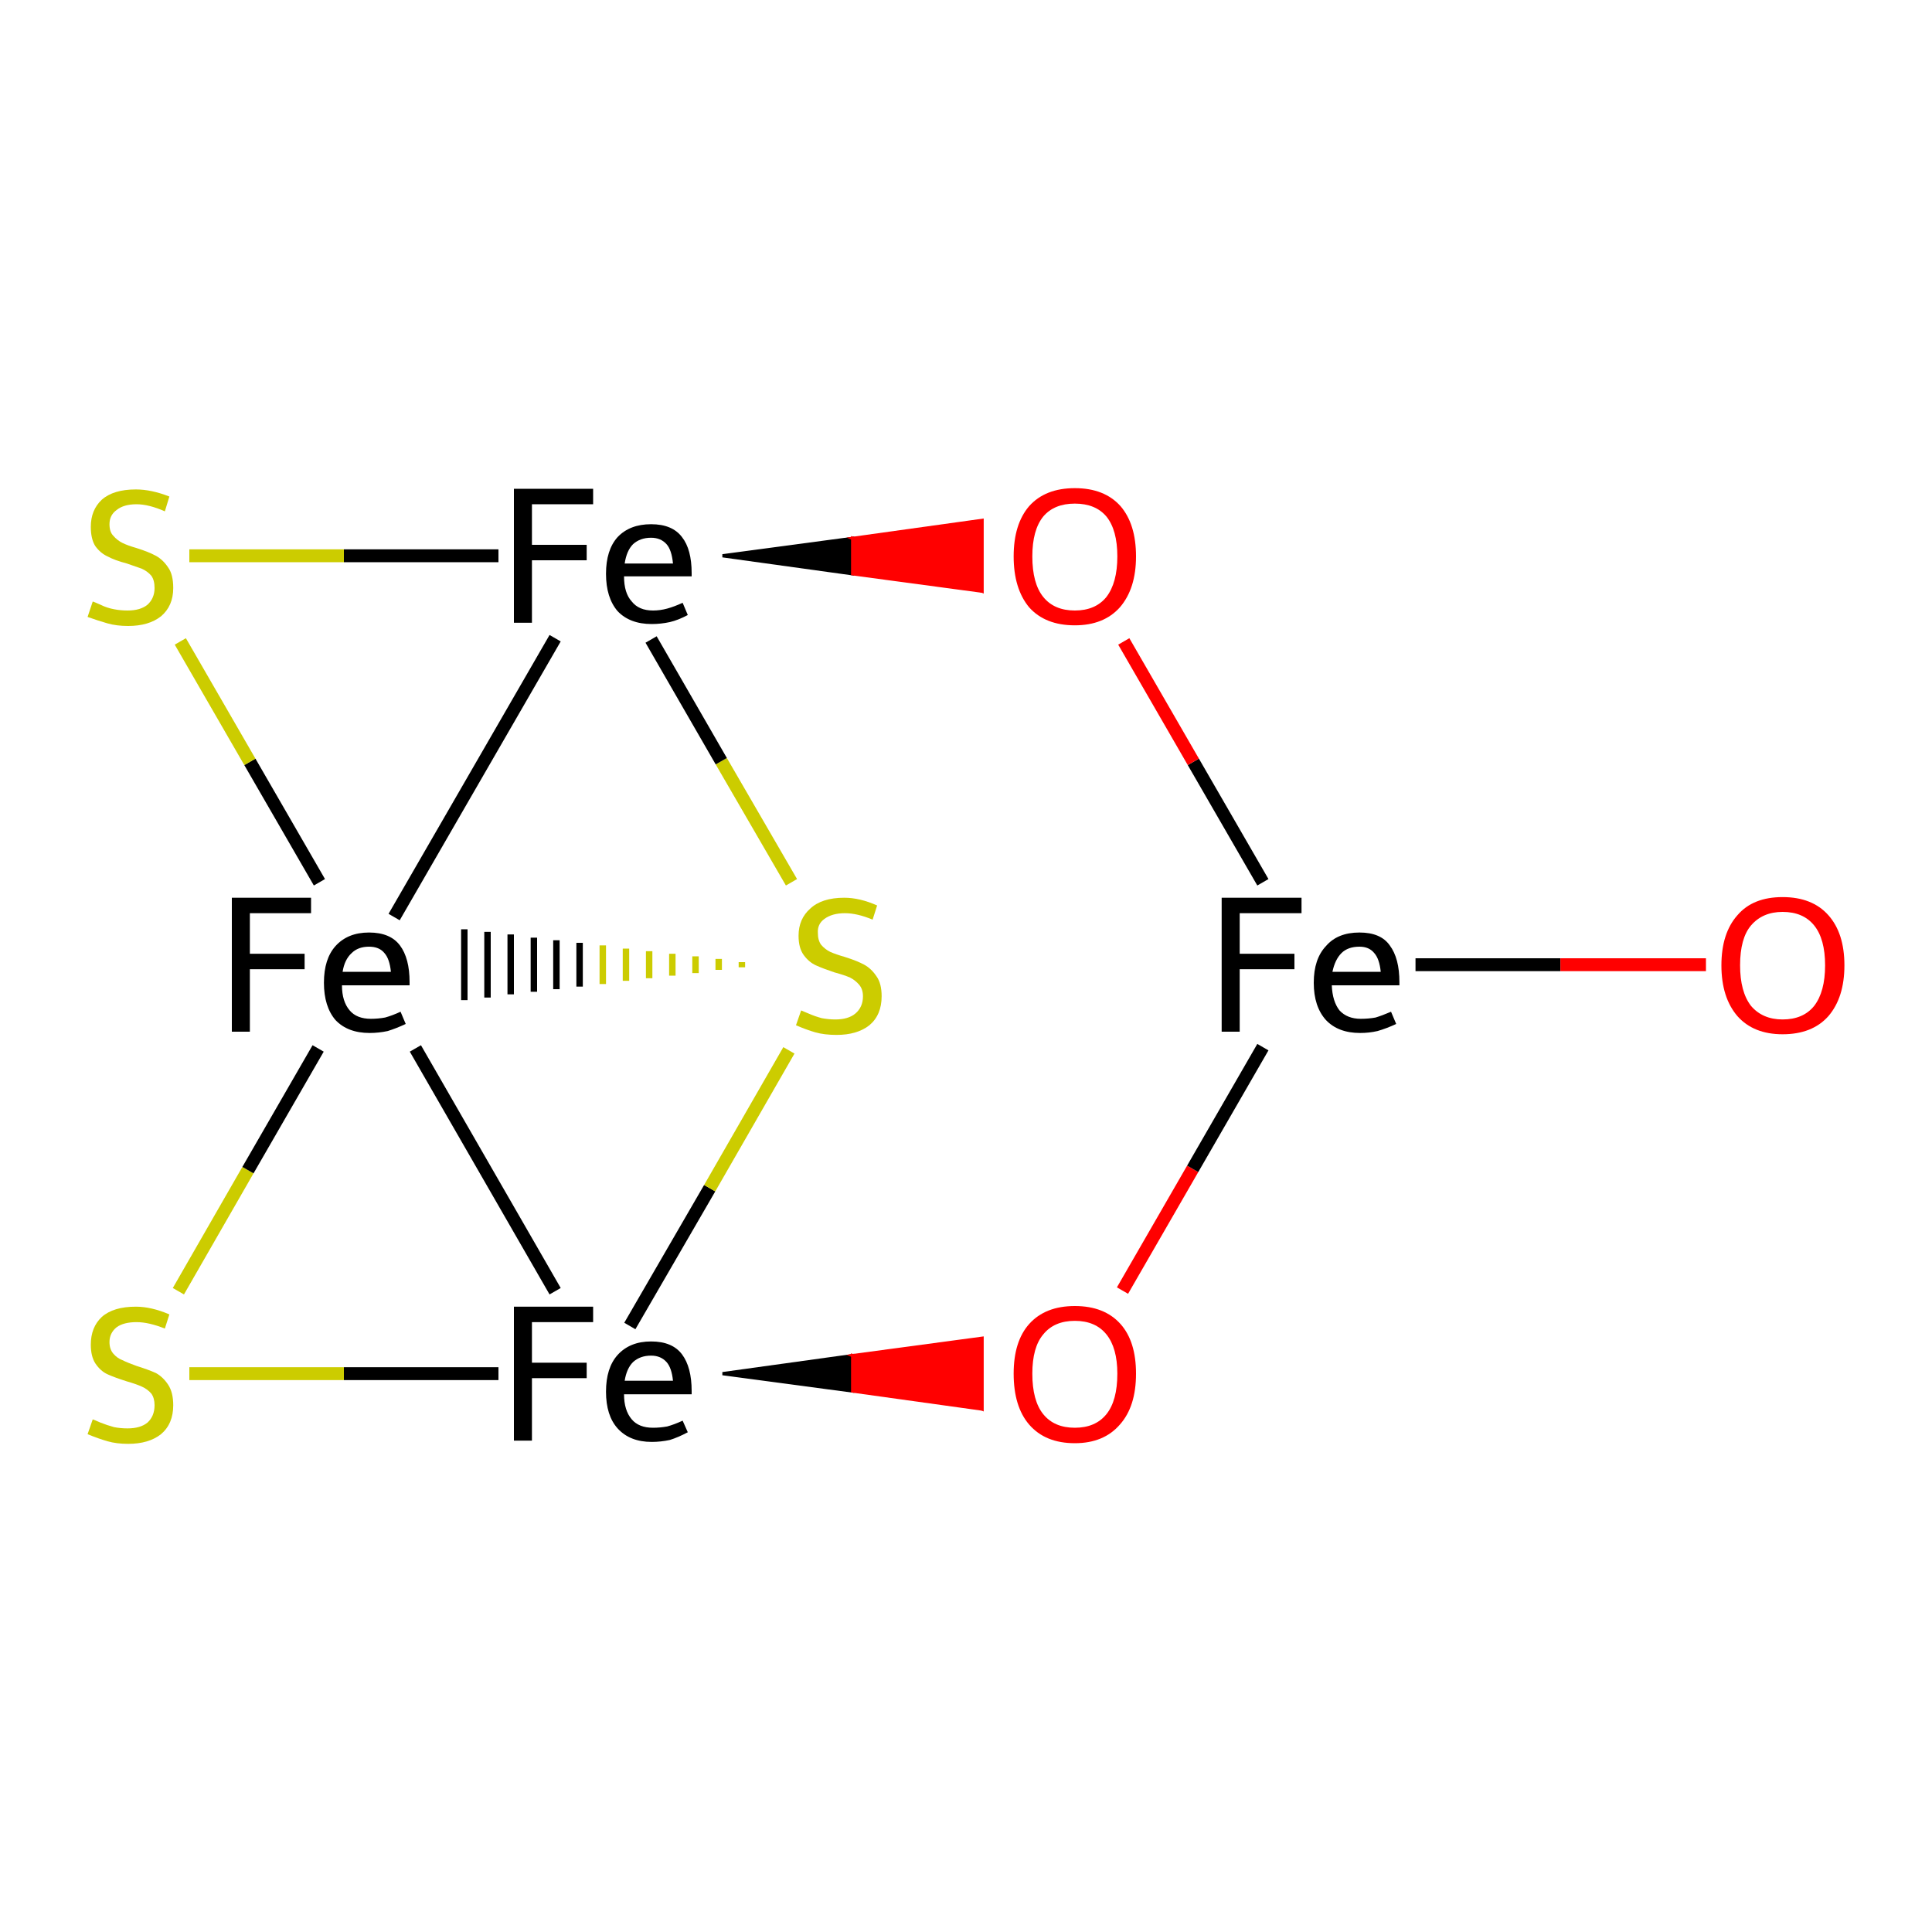 <?xml version='1.0' encoding='iso-8859-1'?>
<svg version='1.1' baseProfile='full'
              xmlns='http://www.w3.org/2000/svg'
                      xmlns:rdkit='http://www.rdkit.org/xml'
                      xmlns:xlink='http://www.w3.org/1999/xlink'
                  xml:space='preserve'
width='300px' height='300px' viewBox='0 0 300 300'>
<!-- END OF HEADER -->
<rect style='opacity:1.0;fill:#FFFFFF;stroke:none' width='300.0' height='300.0' x='0.0' y='0.0'> </rect>
<path class='bond-0 atom-0 atom-1' d='M 86.2,99.1 L 61.2,142.4' style='fill:none;fill-rule:evenodd;stroke:#000000;stroke-width:2.0px;stroke-linecap:butt;stroke-linejoin:miter;stroke-opacity:1' />
<path class='bond-1 atom-1 atom-2' d='M 64.5,162.8 L 86.2,200.5' style='fill:none;fill-rule:evenodd;stroke:#000000;stroke-width:2.0px;stroke-linecap:butt;stroke-linejoin:miter;stroke-opacity:1' />
<path class='bond-2 atom-2 atom-3' d='M 97.8,205.9 L 110.2,184.5' style='fill:none;fill-rule:evenodd;stroke:#000000;stroke-width:2.0px;stroke-linecap:butt;stroke-linejoin:miter;stroke-opacity:1' />
<path class='bond-2 atom-2 atom-3' d='M 110.2,184.5 L 122.5,163.1' style='fill:none;fill-rule:evenodd;stroke:#CCCC00;stroke-width:2.0px;stroke-linecap:butt;stroke-linejoin:miter;stroke-opacity:1' />
<path class='bond-3 atom-2 atom-4' d='M 77.4,213.3 L 53.4,213.3' style='fill:none;fill-rule:evenodd;stroke:#000000;stroke-width:2.0px;stroke-linecap:butt;stroke-linejoin:miter;stroke-opacity:1' />
<path class='bond-3 atom-2 atom-4' d='M 53.4,213.3 L 29.4,213.3' style='fill:none;fill-rule:evenodd;stroke:#CCCC00;stroke-width:2.0px;stroke-linecap:butt;stroke-linejoin:miter;stroke-opacity:1' />
<path class='bond-4 atom-2 atom-5' d='M 112.2,213.3 L 132.4,210.5 L 132.4,216.0 Z' style='fill:#000000;fill-rule:evenodd;fill-opacity:1;stroke:#000000;stroke-width:0.5px;stroke-linecap:butt;stroke-linejoin:miter;stroke-opacity:1;' />
<path class='bond-4 atom-2 atom-5' d='M 132.4,210.5 L 152.5,218.8 L 152.5,207.8 Z' style='fill:#FF0000;fill-rule:evenodd;fill-opacity:1;stroke:#FF0000;stroke-width:0.5px;stroke-linecap:butt;stroke-linejoin:miter;stroke-opacity:1;' />
<path class='bond-4 atom-2 atom-5' d='M 132.4,210.5 L 132.4,216.0 L 152.5,218.8 Z' style='fill:#FF0000;fill-rule:evenodd;fill-opacity:1;stroke:#FF0000;stroke-width:0.5px;stroke-linecap:butt;stroke-linejoin:miter;stroke-opacity:1;' />
<path class='bond-5 atom-5 atom-6' d='M 174.3,200.4 L 185.2,181.5' style='fill:none;fill-rule:evenodd;stroke:#FF0000;stroke-width:2.0px;stroke-linecap:butt;stroke-linejoin:miter;stroke-opacity:1' />
<path class='bond-5 atom-5 atom-6' d='M 185.2,181.5 L 196.1,162.6' style='fill:none;fill-rule:evenodd;stroke:#000000;stroke-width:2.0px;stroke-linecap:butt;stroke-linejoin:miter;stroke-opacity:1' />
<path class='bond-6 atom-6 atom-7' d='M 219.8,149.8 L 242.3,149.8' style='fill:none;fill-rule:evenodd;stroke:#000000;stroke-width:2.0px;stroke-linecap:butt;stroke-linejoin:miter;stroke-opacity:1' />
<path class='bond-6 atom-6 atom-7' d='M 242.3,149.8 L 264.9,149.8' style='fill:none;fill-rule:evenodd;stroke:#FF0000;stroke-width:2.0px;stroke-linecap:butt;stroke-linejoin:miter;stroke-opacity:1' />
<path class='bond-7 atom-6 atom-8' d='M 196.1,137.0 L 185.3,118.3' style='fill:none;fill-rule:evenodd;stroke:#000000;stroke-width:2.0px;stroke-linecap:butt;stroke-linejoin:miter;stroke-opacity:1' />
<path class='bond-7 atom-6 atom-8' d='M 185.3,118.3 L 174.5,99.6' style='fill:none;fill-rule:evenodd;stroke:#FF0000;stroke-width:2.0px;stroke-linecap:butt;stroke-linejoin:miter;stroke-opacity:1' />
<path class='bond-8 atom-1 atom-9' d='M 49.6,137.0 L 38.8,118.3' style='fill:none;fill-rule:evenodd;stroke:#000000;stroke-width:2.0px;stroke-linecap:butt;stroke-linejoin:miter;stroke-opacity:1' />
<path class='bond-8 atom-1 atom-9' d='M 38.8,118.3 L 28.0,99.6' style='fill:none;fill-rule:evenodd;stroke:#CCCC00;stroke-width:2.0px;stroke-linecap:butt;stroke-linejoin:miter;stroke-opacity:1' />
<path class='bond-9 atom-9 atom-0' d='M 29.4,86.3 L 53.4,86.3' style='fill:none;fill-rule:evenodd;stroke:#CCCC00;stroke-width:2.0px;stroke-linecap:butt;stroke-linejoin:miter;stroke-opacity:1' />
<path class='bond-9 atom-9 atom-0' d='M 53.4,86.3 L 77.4,86.3' style='fill:none;fill-rule:evenodd;stroke:#000000;stroke-width:2.0px;stroke-linecap:butt;stroke-linejoin:miter;stroke-opacity:1' />
<path class='bond-10 atom-3 atom-0' d='M 122.9,137.0 L 112.0,118.2' style='fill:none;fill-rule:evenodd;stroke:#CCCC00;stroke-width:2.0px;stroke-linecap:butt;stroke-linejoin:miter;stroke-opacity:1' />
<path class='bond-10 atom-3 atom-0' d='M 112.0,118.2 L 101.1,99.3' style='fill:none;fill-rule:evenodd;stroke:#000000;stroke-width:2.0px;stroke-linecap:butt;stroke-linejoin:miter;stroke-opacity:1' />
<path class='bond-11 atom-0 atom-8' d='M 112.2,86.3 L 132.4,83.6 L 132.4,89.1 Z' style='fill:#000000;fill-rule:evenodd;fill-opacity:1;stroke:#000000;stroke-width:0.5px;stroke-linecap:butt;stroke-linejoin:miter;stroke-opacity:1;' />
<path class='bond-11 atom-0 atom-8' d='M 132.4,83.6 L 152.5,91.8 L 152.5,80.8 Z' style='fill:#FF0000;fill-rule:evenodd;fill-opacity:1;stroke:#FF0000;stroke-width:0.5px;stroke-linecap:butt;stroke-linejoin:miter;stroke-opacity:1;' />
<path class='bond-11 atom-0 atom-8' d='M 132.4,83.6 L 132.4,89.1 L 152.5,91.8 Z' style='fill:#FF0000;fill-rule:evenodd;fill-opacity:1;stroke:#FF0000;stroke-width:0.5px;stroke-linecap:butt;stroke-linejoin:miter;stroke-opacity:1;' />
<path class='bond-12 atom-3 atom-1' d='M 115.2,149.4 L 115.2,150.2' style='fill:none;fill-rule:evenodd;stroke:#CCCC00;stroke-width:1.0px;stroke-linecap:butt;stroke-linejoin:miter;stroke-opacity:1' />
<path class='bond-12 atom-3 atom-1' d='M 111.6,148.9 L 111.6,150.6' style='fill:none;fill-rule:evenodd;stroke:#CCCC00;stroke-width:1.0px;stroke-linecap:butt;stroke-linejoin:miter;stroke-opacity:1' />
<path class='bond-12 atom-3 atom-1' d='M 108.0,148.5 L 108.0,151.1' style='fill:none;fill-rule:evenodd;stroke:#CCCC00;stroke-width:1.0px;stroke-linecap:butt;stroke-linejoin:miter;stroke-opacity:1' />
<path class='bond-12 atom-3 atom-1' d='M 104.4,148.1 L 104.4,151.5' style='fill:none;fill-rule:evenodd;stroke:#CCCC00;stroke-width:1.0px;stroke-linecap:butt;stroke-linejoin:miter;stroke-opacity:1' />
<path class='bond-12 atom-3 atom-1' d='M 100.8,147.7 L 100.8,151.9' style='fill:none;fill-rule:evenodd;stroke:#CCCC00;stroke-width:1.0px;stroke-linecap:butt;stroke-linejoin:miter;stroke-opacity:1' />
<path class='bond-12 atom-3 atom-1' d='M 97.2,147.3 L 97.2,152.3' style='fill:none;fill-rule:evenodd;stroke:#CCCC00;stroke-width:1.0px;stroke-linecap:butt;stroke-linejoin:miter;stroke-opacity:1' />
<path class='bond-12 atom-3 atom-1' d='M 93.6,146.8 L 93.6,152.8' style='fill:none;fill-rule:evenodd;stroke:#CCCC00;stroke-width:1.0px;stroke-linecap:butt;stroke-linejoin:miter;stroke-opacity:1' />
<path class='bond-12 atom-3 atom-1' d='M 90.0,146.4 L 90.0,153.2' style='fill:none;fill-rule:evenodd;stroke:#000000;stroke-width:1.0px;stroke-linecap:butt;stroke-linejoin:miter;stroke-opacity:1' />
<path class='bond-12 atom-3 atom-1' d='M 86.4,146.0 L 86.4,153.6' style='fill:none;fill-rule:evenodd;stroke:#000000;stroke-width:1.0px;stroke-linecap:butt;stroke-linejoin:miter;stroke-opacity:1' />
<path class='bond-12 atom-3 atom-1' d='M 82.9,145.6 L 82.9,154.0' style='fill:none;fill-rule:evenodd;stroke:#000000;stroke-width:1.0px;stroke-linecap:butt;stroke-linejoin:miter;stroke-opacity:1' />
<path class='bond-12 atom-3 atom-1' d='M 79.3,145.1 L 79.3,154.4' style='fill:none;fill-rule:evenodd;stroke:#000000;stroke-width:1.0px;stroke-linecap:butt;stroke-linejoin:miter;stroke-opacity:1' />
<path class='bond-12 atom-3 atom-1' d='M 75.7,144.7 L 75.7,154.9' style='fill:none;fill-rule:evenodd;stroke:#000000;stroke-width:1.0px;stroke-linecap:butt;stroke-linejoin:miter;stroke-opacity:1' />
<path class='bond-12 atom-3 atom-1' d='M 72.1,144.3 L 72.1,155.3' style='fill:none;fill-rule:evenodd;stroke:#000000;stroke-width:1.0px;stroke-linecap:butt;stroke-linejoin:miter;stroke-opacity:1' />
<path class='bond-13 atom-4 atom-1' d='M 27.7,200.5 L 38.5,181.7' style='fill:none;fill-rule:evenodd;stroke:#CCCC00;stroke-width:2.0px;stroke-linecap:butt;stroke-linejoin:miter;stroke-opacity:1' />
<path class='bond-13 atom-4 atom-1' d='M 38.5,181.7 L 49.4,162.8' style='fill:none;fill-rule:evenodd;stroke:#000000;stroke-width:2.0px;stroke-linecap:butt;stroke-linejoin:miter;stroke-opacity:1' />
<path class='atom-0' d='M 79.8 75.9
L 92.1 75.9
L 92.1 78.3
L 82.6 78.3
L 82.6 84.6
L 91.1 84.6
L 91.1 87.0
L 82.6 87.0
L 82.6 96.7
L 79.8 96.7
L 79.8 75.9
' fill='#000000'/>
<path class='atom-0' d='M 94.1 89.1
Q 94.1 85.4, 95.9 83.4
Q 97.8 81.4, 101.1 81.4
Q 104.4 81.4, 105.9 83.4
Q 107.4 85.3, 107.4 89.0
L 107.4 89.5
L 96.9 89.5
Q 96.9 92.1, 98.1 93.4
Q 99.2 94.8, 101.4 94.8
Q 102.5 94.8, 103.6 94.5
Q 104.7 94.2, 106.0 93.6
L 106.8 95.5
Q 105.3 96.3, 104.0 96.6
Q 102.6 96.9, 101.2 96.9
Q 97.8 96.9, 95.9 94.9
Q 94.1 92.8, 94.1 89.1
M 101.1 83.5
Q 99.4 83.5, 98.3 84.5
Q 97.3 85.5, 97.0 87.5
L 104.5 87.5
Q 104.3 85.4, 103.5 84.5
Q 102.6 83.5, 101.1 83.5
' fill='#000000'/>
<path class='atom-1' d='M 36.0 139.4
L 48.3 139.4
L 48.3 141.8
L 38.8 141.8
L 38.8 148.1
L 47.3 148.1
L 47.3 150.5
L 38.8 150.5
L 38.8 160.2
L 36.0 160.2
L 36.0 139.4
' fill='#000000'/>
<path class='atom-1' d='M 50.3 152.6
Q 50.3 148.9, 52.1 146.9
Q 54.0 144.8, 57.3 144.8
Q 60.6 144.8, 62.1 146.8
Q 63.6 148.8, 63.6 152.5
L 63.6 153.0
L 53.1 153.0
Q 53.1 155.5, 54.3 156.9
Q 55.4 158.2, 57.6 158.2
Q 58.7 158.2, 59.8 158.0
Q 60.9 157.7, 62.2 157.1
L 63.0 159.0
Q 61.5 159.7, 60.2 160.1
Q 58.8 160.4, 57.4 160.4
Q 54.0 160.4, 52.1 158.4
Q 50.3 156.3, 50.3 152.6
M 57.3 147.0
Q 55.6 147.0, 54.6 148.0
Q 53.5 149.0, 53.2 150.9
L 60.7 150.9
Q 60.5 148.9, 59.7 148.0
Q 58.9 147.0, 57.3 147.0
' fill='#000000'/>
<path class='atom-2' d='M 79.8 202.9
L 92.1 202.9
L 92.1 205.3
L 82.6 205.3
L 82.6 211.6
L 91.1 211.6
L 91.1 214.0
L 82.6 214.0
L 82.6 223.7
L 79.8 223.7
L 79.8 202.9
' fill='#000000'/>
<path class='atom-2' d='M 94.1 216.1
Q 94.1 212.4, 95.9 210.4
Q 97.8 208.3, 101.1 208.3
Q 104.4 208.3, 105.9 210.3
Q 107.4 212.3, 107.4 216.0
L 107.4 216.5
L 96.9 216.5
Q 96.9 219.0, 98.1 220.4
Q 99.2 221.7, 101.4 221.7
Q 102.5 221.7, 103.6 221.5
Q 104.7 221.2, 106.0 220.6
L 106.8 222.4
Q 105.3 223.2, 104.0 223.6
Q 102.6 223.9, 101.2 223.9
Q 97.8 223.9, 95.9 221.8
Q 94.1 219.8, 94.1 216.1
M 101.1 210.5
Q 99.4 210.5, 98.3 211.5
Q 97.3 212.5, 97.0 214.4
L 104.5 214.4
Q 104.3 212.4, 103.5 211.5
Q 102.6 210.5, 101.1 210.5
' fill='#000000'/>
<path class='atom-3' d='M 124.4 156.9
Q 124.6 157.0, 125.6 157.4
Q 126.5 157.8, 127.6 158.1
Q 128.7 158.3, 129.7 158.3
Q 131.7 158.3, 132.8 157.4
Q 134.0 156.4, 134.0 154.7
Q 134.0 153.6, 133.4 152.9
Q 132.8 152.2, 132.0 151.8
Q 131.1 151.4, 129.6 151.0
Q 127.8 150.4, 126.7 149.9
Q 125.6 149.4, 124.8 148.3
Q 124.0 147.2, 124.0 145.3
Q 124.0 142.7, 125.8 141.1
Q 127.6 139.4, 131.1 139.4
Q 133.5 139.4, 136.2 140.6
L 135.5 142.8
Q 133.1 141.8, 131.2 141.8
Q 129.2 141.8, 128.0 142.7
Q 126.9 143.5, 127.0 144.9
Q 127.0 146.0, 127.5 146.7
Q 128.1 147.4, 128.9 147.8
Q 129.8 148.2, 131.2 148.6
Q 133.1 149.2, 134.2 149.8
Q 135.3 150.4, 136.1 151.6
Q 136.9 152.7, 136.9 154.7
Q 136.9 157.6, 135.0 159.2
Q 133.1 160.7, 129.9 160.7
Q 128.0 160.7, 126.6 160.3
Q 125.2 159.9, 123.6 159.2
L 124.4 156.9
' fill='#CCCC00'/>
<path class='atom-4' d='M 14.4 220.4
Q 14.7 220.5, 15.6 220.9
Q 16.6 221.3, 17.7 221.6
Q 18.7 221.8, 19.8 221.8
Q 21.8 221.8, 22.9 220.9
Q 24.0 219.9, 24.0 218.2
Q 24.0 217.1, 23.5 216.4
Q 22.9 215.7, 22.0 215.3
Q 21.1 214.9, 19.7 214.5
Q 17.8 213.9, 16.7 213.4
Q 15.6 212.9, 14.8 211.7
Q 14.1 210.6, 14.1 208.8
Q 14.1 206.1, 15.8 204.5
Q 17.6 202.9, 21.1 202.9
Q 23.5 202.9, 26.3 204.1
L 25.6 206.3
Q 23.1 205.3, 21.2 205.3
Q 19.2 205.3, 18.1 206.1
Q 17.0 207.0, 17.0 208.4
Q 17.0 209.5, 17.6 210.2
Q 18.2 210.9, 19.0 211.2
Q 19.8 211.6, 21.2 212.1
Q 23.1 212.7, 24.2 213.2
Q 25.3 213.8, 26.1 215.0
Q 26.9 216.2, 26.9 218.2
Q 26.9 221.1, 25.0 222.7
Q 23.1 224.2, 19.9 224.2
Q 18.1 224.2, 16.7 223.8
Q 15.3 223.4, 13.6 222.7
L 14.4 220.4
' fill='#CCCC00'/>
<path class='atom-5' d='M 157.4 213.3
Q 157.4 208.3, 159.8 205.6
Q 162.3 202.8, 166.9 202.8
Q 171.5 202.8, 174.0 205.6
Q 176.4 208.3, 176.4 213.3
Q 176.4 218.4, 173.9 221.2
Q 171.4 224.1, 166.9 224.1
Q 162.3 224.1, 159.8 221.2
Q 157.4 218.4, 157.4 213.3
M 166.9 221.7
Q 170.1 221.7, 171.8 219.6
Q 173.5 217.5, 173.5 213.3
Q 173.5 209.3, 171.8 207.2
Q 170.1 205.1, 166.9 205.1
Q 163.7 205.1, 162.0 207.2
Q 160.3 209.2, 160.3 213.3
Q 160.3 217.5, 162.0 219.6
Q 163.7 221.7, 166.9 221.7
' fill='#FF0000'/>
<path class='atom-6' d='M 189.7 139.4
L 202.1 139.4
L 202.1 141.8
L 192.5 141.8
L 192.5 148.1
L 201.0 148.1
L 201.0 150.5
L 192.5 150.5
L 192.5 160.2
L 189.7 160.2
L 189.7 139.4
' fill='#000000'/>
<path class='atom-6' d='M 204.0 152.6
Q 204.0 148.9, 205.9 146.9
Q 207.7 144.8, 211.1 144.8
Q 214.4 144.8, 215.8 146.8
Q 217.3 148.8, 217.3 152.5
L 217.3 153.0
L 206.8 153.0
Q 206.9 155.5, 208.0 156.9
Q 209.2 158.2, 211.3 158.2
Q 212.5 158.2, 213.6 158.0
Q 214.6 157.7, 216.0 157.1
L 216.8 159.0
Q 215.3 159.7, 213.9 160.1
Q 212.6 160.4, 211.2 160.4
Q 207.8 160.4, 205.9 158.4
Q 204.0 156.3, 204.0 152.6
M 211.1 147.0
Q 209.3 147.0, 208.3 148.0
Q 207.3 149.0, 206.9 150.9
L 214.4 150.9
Q 214.2 148.9, 213.4 148.0
Q 212.6 147.0, 211.1 147.0
' fill='#000000'/>
<path class='atom-7' d='M 267.3 149.9
Q 267.3 144.9, 269.8 142.1
Q 272.2 139.3, 276.8 139.3
Q 281.4 139.3, 283.9 142.1
Q 286.4 144.9, 286.4 149.9
Q 286.4 154.9, 283.9 157.8
Q 281.4 160.6, 276.8 160.6
Q 272.3 160.6, 269.8 157.8
Q 267.3 154.9, 267.3 149.9
M 276.8 158.3
Q 280.0 158.3, 281.7 156.2
Q 283.4 154.0, 283.4 149.9
Q 283.4 145.8, 281.7 143.7
Q 280.0 141.6, 276.8 141.6
Q 273.7 141.6, 271.9 143.7
Q 270.2 145.7, 270.2 149.9
Q 270.2 154.0, 271.9 156.2
Q 273.7 158.3, 276.8 158.3
' fill='#FF0000'/>
<path class='atom-8' d='M 157.4 86.4
Q 157.4 81.4, 159.8 78.6
Q 162.3 75.8, 166.9 75.8
Q 171.5 75.8, 174.0 78.6
Q 176.4 81.4, 176.4 86.4
Q 176.4 91.4, 173.9 94.3
Q 171.4 97.1, 166.9 97.1
Q 162.3 97.1, 159.8 94.3
Q 157.4 91.4, 157.4 86.4
M 166.9 94.8
Q 170.1 94.8, 171.8 92.7
Q 173.5 90.5, 173.5 86.4
Q 173.5 82.3, 171.8 80.2
Q 170.1 78.2, 166.9 78.2
Q 163.7 78.2, 162.0 80.2
Q 160.3 82.3, 160.3 86.4
Q 160.3 90.6, 162.0 92.7
Q 163.7 94.8, 166.9 94.8
' fill='#FF0000'/>
<path class='atom-9' d='M 14.4 93.4
Q 14.7 93.5, 15.6 93.9
Q 16.6 94.4, 17.7 94.6
Q 18.7 94.8, 19.8 94.8
Q 21.8 94.8, 22.9 93.9
Q 24.0 92.9, 24.0 91.3
Q 24.0 90.1, 23.5 89.4
Q 22.9 88.7, 22.0 88.3
Q 21.1 88.0, 19.7 87.5
Q 17.8 87.0, 16.7 86.4
Q 15.6 85.9, 14.8 84.8
Q 14.1 83.7, 14.1 81.8
Q 14.1 79.2, 15.8 77.6
Q 17.6 76.0, 21.1 76.0
Q 23.5 76.0, 26.3 77.1
L 25.6 79.4
Q 23.1 78.3, 21.2 78.3
Q 19.2 78.3, 18.1 79.2
Q 17.0 80.0, 17.0 81.4
Q 17.0 82.6, 17.6 83.2
Q 18.2 83.9, 19.0 84.3
Q 19.8 84.7, 21.2 85.1
Q 23.1 85.7, 24.2 86.3
Q 25.3 86.9, 26.1 88.1
Q 26.9 89.2, 26.9 91.3
Q 26.9 94.1, 25.0 95.7
Q 23.1 97.2, 19.9 97.2
Q 18.1 97.2, 16.7 96.8
Q 15.3 96.4, 13.6 95.8
L 14.4 93.4
' fill='#CCCC00'/>
</svg>
